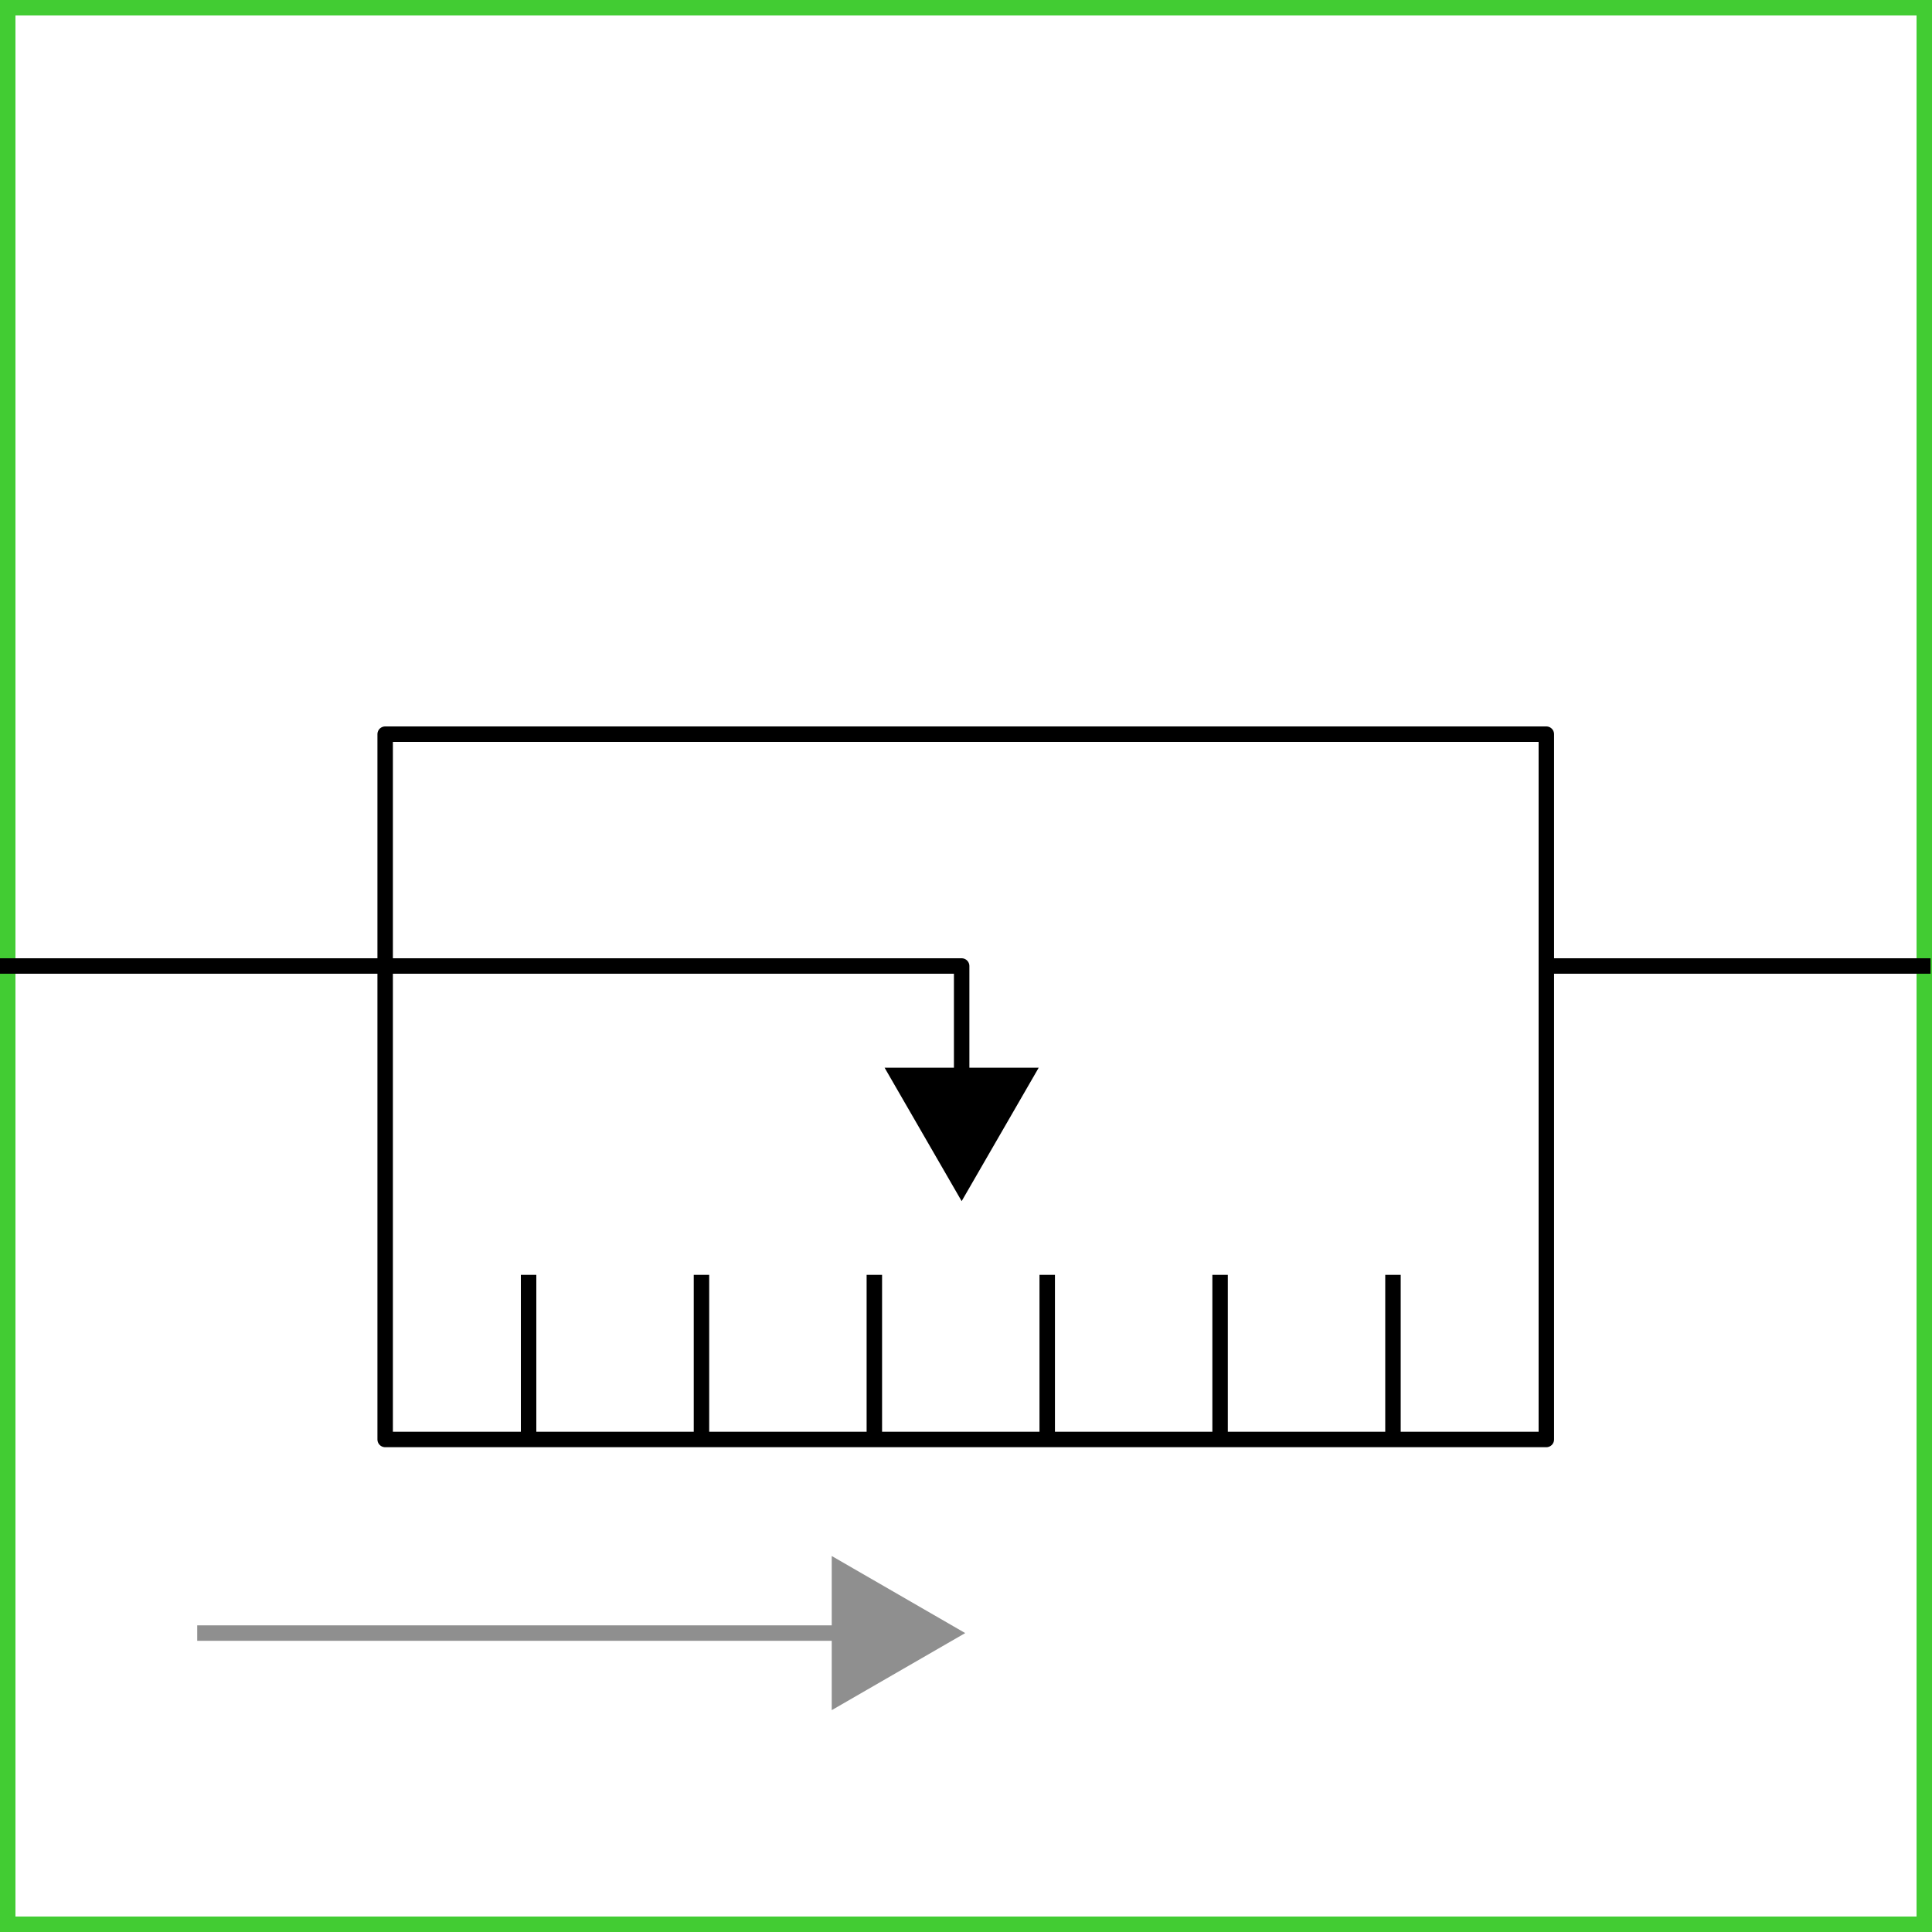 <svg xmlns="http://www.w3.org/2000/svg" id="a" viewBox="0 0 1000 1000">
  <rect x="0" y="0" width="1000" height="1000" fill="#333333" stroke="none"/>
  <defs>
    <style>
      .c{fill:none;stroke-linejoin:round;stroke-width:8px;stroke:#000}
    </style>
  </defs>
  <path fill="#fff" stroke-width="0" d="M4 4h992v992H4z"/>
  <path fill="#42cc33" stroke-width="0" d="M992 8v984H8V8zm8-8H0v1000h1000z"/>
  <path d="M-.06 500h497.81v64.3" class="c"/>
  <path stroke-width="0" d="m457.86 552.63 39.89 69.08 39.89-69.08z"/>
  <path d="M799.75 500h199.5M199.36 380h601.02v365.07H199.36z" class="c"/>
  <path fill="none" stroke="#8f8f8f" stroke-linejoin="round" stroke-width="8" d="M102.08 845.28h340.1"/>
  <path fill="#8f8f8f" stroke-width="0" d="m430.5 885.17 69.09-39.89-69.09-39.9z"/>
  <path d="M273.6 659.86v84.26m89.48-84.26v84.26m89.48-84.26v84.26m89.48-84.26v84.26m89.48-84.26v84.26M721 659.86v84.26" class="c"/>
</svg>
